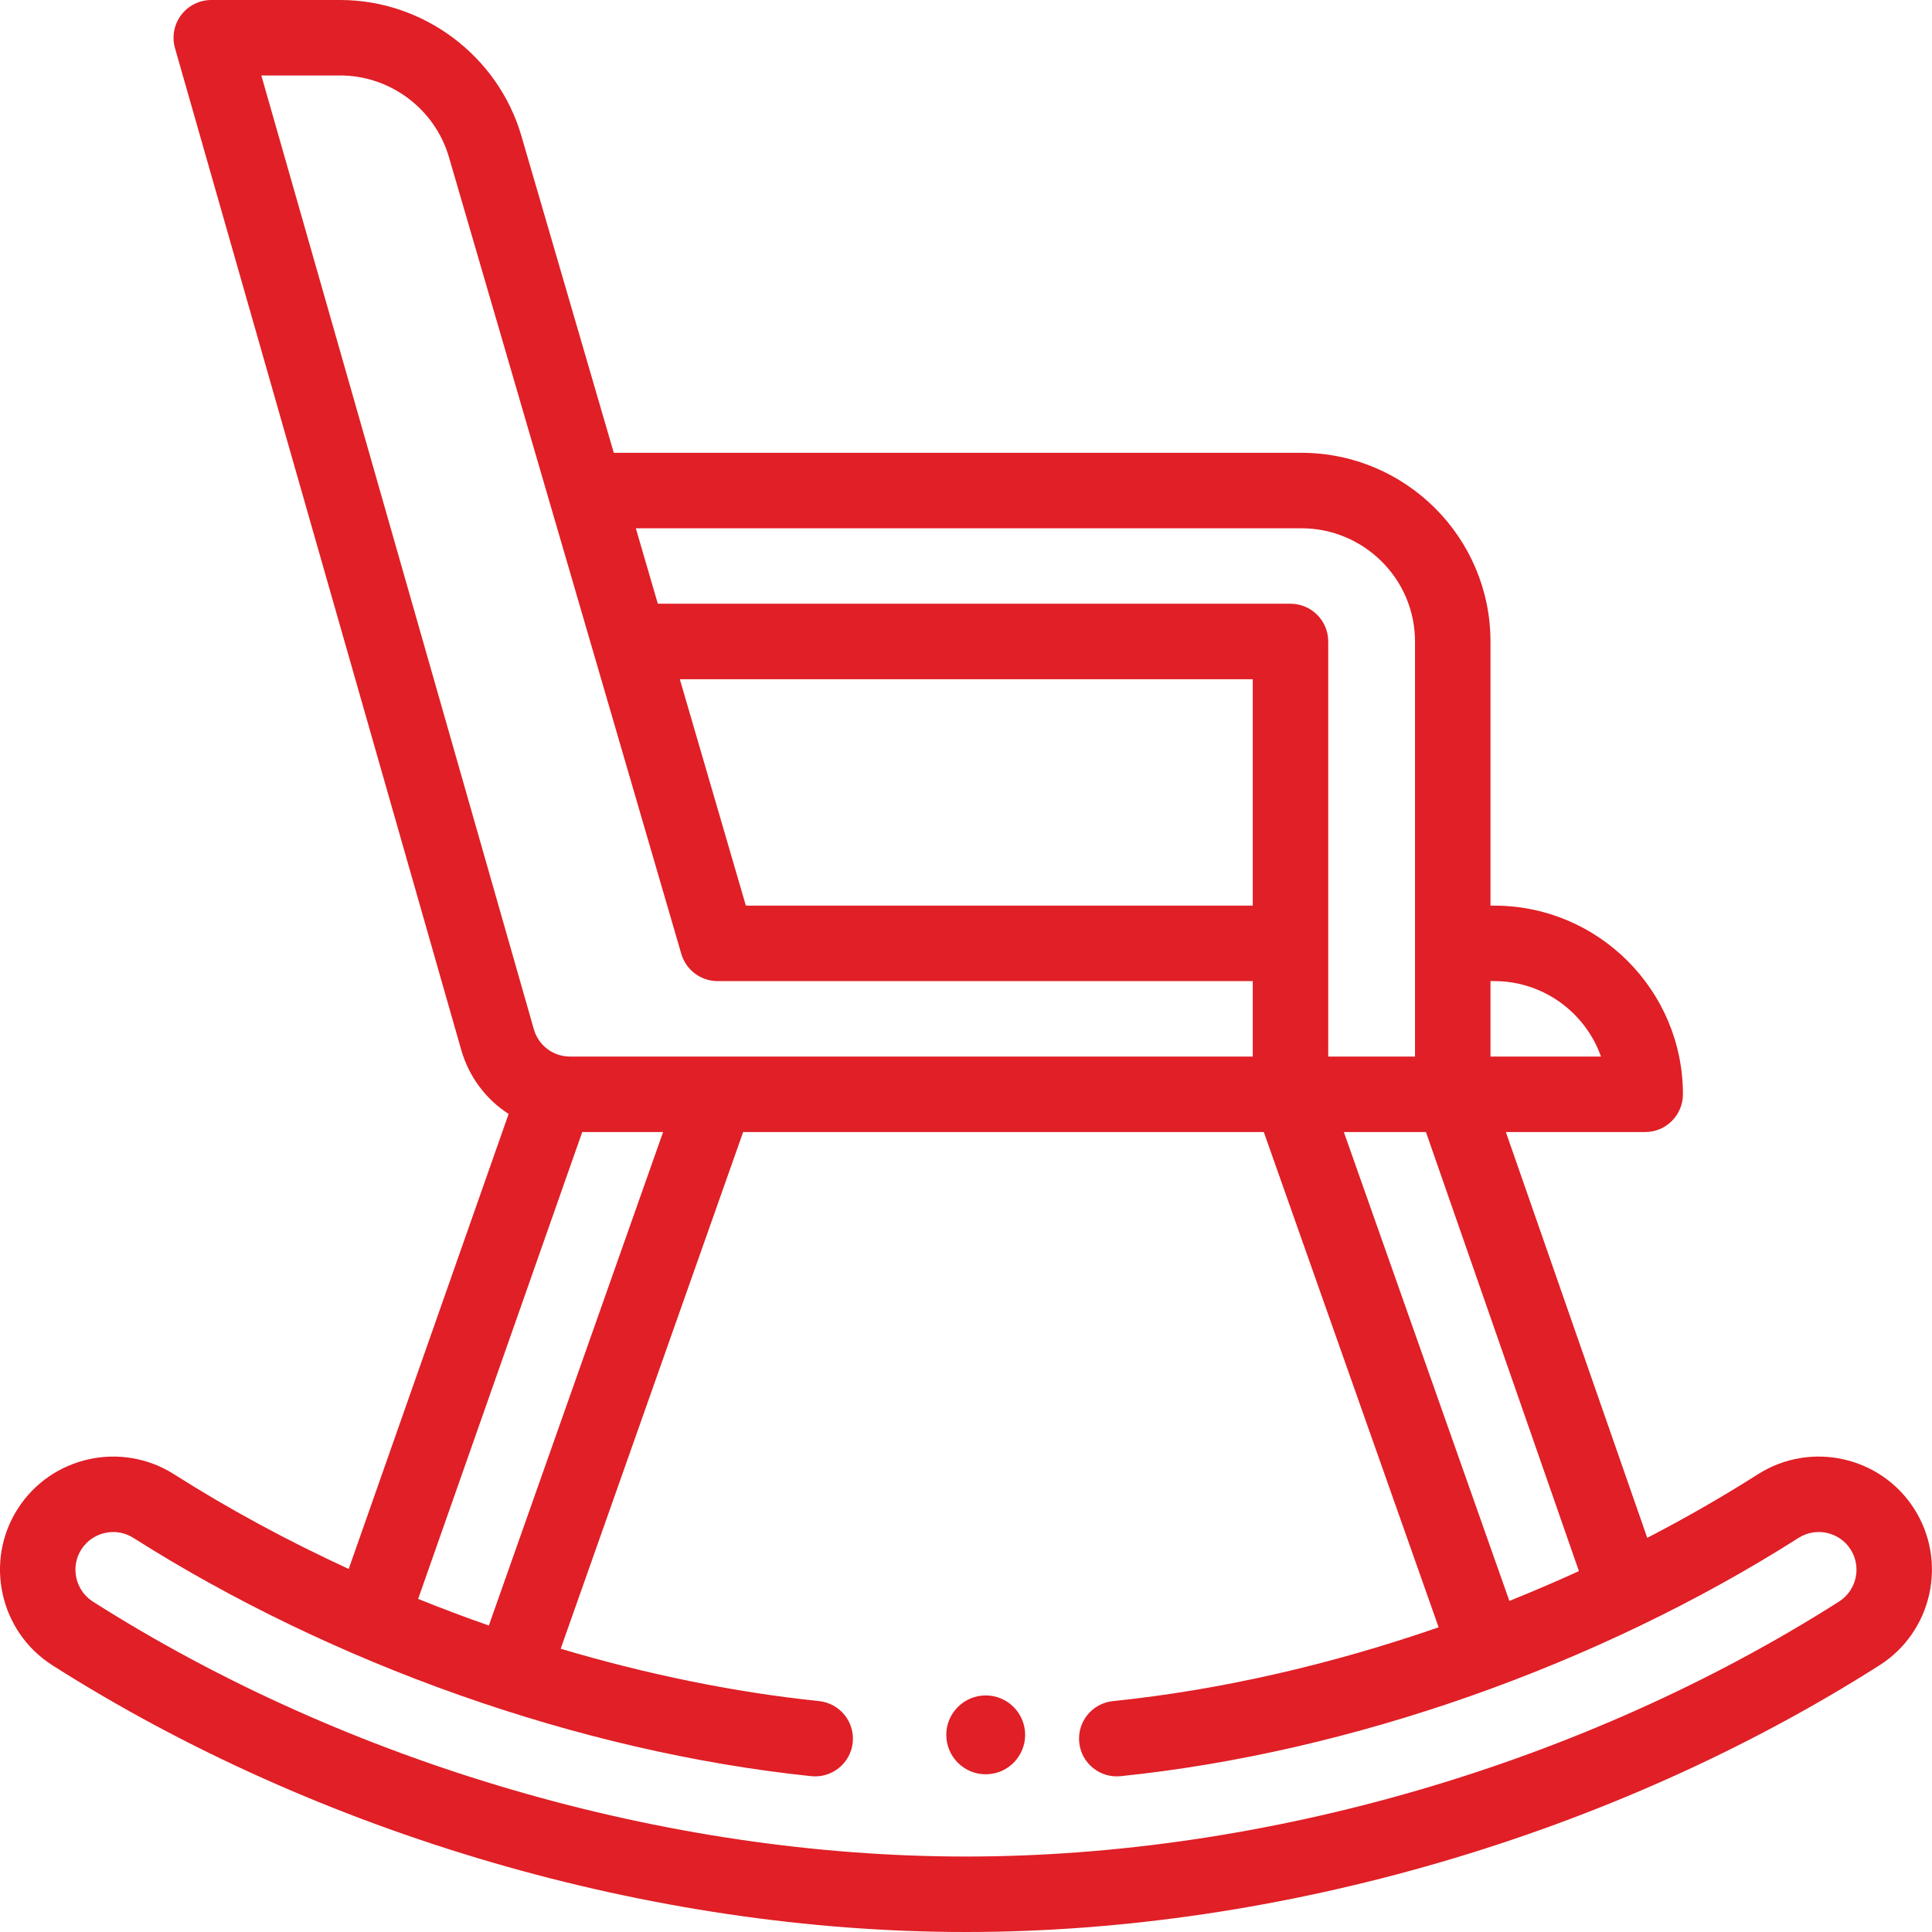<?xml version="1.0" encoding="UTF-8"?>
<svg width="49px" height="49px" viewBox="0 0 49 49" version="1.1" xmlns="http://www.w3.org/2000/svg" xmlns:xlink="http://www.w3.org/1999/xlink">
    <!-- Generator: Sketch 60.1 (88133) - https://sketch.com -->
    <title>retirement-ico</title>
    <desc>Created with Sketch.</desc>
    <g id="✏️-UI-Velocity-Club" stroke="none" stroke-width="1" fill="none" fill-rule="evenodd">
        <g id="02-Velocity-Club-product_Desktop" transform="translate(-797, -4161)">
            <g id="retirement-ico" transform="translate(797, 4161)">
                <rect id="bg" x="0" y="0" width="49" height="49"></rect>
                <g id="Group-6" fill="#E01F26">
                    <path d="M25,43 C24.448,43 24,43.448 24,44 C24,44.545 24.441,45 25,45 C25.559,45 26,44.545 26,44 C26,43.448 25.552,43 25,43" id="Fill-1"></path>
                    <g id="Group-5">
                        <path d="M14.767,28.711 L16.818,28.711 L12.398,41.227 C11.796,41.017 11.198,40.791 10.605,40.552 L14.767,28.711 Z M6.628,1.914 L8.629,1.914 C9.897,1.914 11.03,2.764 11.385,3.981 C11.585,4.665 17.015,23.283 17.28,24.194 C17.399,24.602 17.774,24.883 18.199,24.883 L31.773,24.883 L31.773,26.797 L14.459,26.797 C14.029,26.797 13.657,26.516 13.539,26.102 L6.628,1.914 Z M33.004,13.398 C34.594,13.398 35.888,14.686 35.888,16.27 L35.888,26.797 L33.687,26.797 L33.687,16.27 C33.687,15.741 33.258,15.312 32.73,15.312 L16.684,15.312 L16.126,13.398 L33.004,13.398 Z M37.898,24.883 C39.146,24.883 40.21,25.683 40.605,26.797 L37.802,26.797 L37.802,24.883 L37.898,24.883 Z M40.045,39.847 C39.464,40.112 38.875,40.365 38.281,40.603 L34.083,28.711 L36.165,28.711 L40.045,39.847 Z M31.773,22.969 L18.917,22.969 L17.242,17.227 L31.773,17.227 L31.773,22.969 Z M45.615,39.005 C46.06,38.722 46.653,38.853 46.936,39.298 C47.219,39.743 47.087,40.337 46.641,40.62 C40.182,44.729 32.112,47.086 24.499,47.086 C16.887,47.086 8.817,44.729 2.357,40.621 C1.912,40.337 1.779,39.743 2.062,39.299 C2.346,38.854 2.939,38.722 3.384,39.005 C8.39,42.182 14.652,44.43 20.576,45.048 C21.101,45.101 21.572,44.721 21.627,44.196 C21.682,43.67 21.3,43.199 20.774,43.144 C18.622,42.92 16.408,42.466 14.22,41.816 L18.848,28.711 L32.053,28.711 L36.487,41.272 C33.752,42.22 30.938,42.866 28.226,43.144 C27.7,43.198 27.318,43.668 27.372,44.194 C27.426,44.72 27.896,45.102 28.421,45.048 C34.263,44.448 40.531,42.237 45.615,39.005 L45.615,39.005 Z M4.411,37.389 C3.075,36.541 1.297,36.936 0.447,38.271 C-0.402,39.607 -0.006,41.385 1.33,42.236 C8.089,46.534 16.533,49 24.499,49 C32.466,49 40.911,46.534 47.669,42.235 C49.005,41.385 49.4,39.607 48.551,38.271 C47.701,36.936 45.924,36.541 44.588,37.389 C43.686,37.963 42.746,38.502 41.778,39.003 L38.192,28.711 L41.726,28.711 C42.254,28.711 42.683,28.282 42.683,27.754 C42.683,25.115 40.536,22.969 37.898,22.969 L37.802,22.969 L37.802,16.27 C37.802,13.631 35.65,11.484 33.004,11.484 L15.567,11.484 L13.223,3.445 C12.631,1.417 10.742,0 8.629,0 L5.359,0 C5.058,0 4.775,0.141 4.595,0.381 C4.414,0.621 4.356,0.931 4.438,1.22 L11.698,26.628 C11.894,27.313 12.326,27.882 12.9,28.252 L8.844,39.792 C7.298,39.081 5.808,38.276 4.411,37.389 L4.411,37.389 Z" id="Fill-3"></path>
                    </g>
                </g>
            </g>
        </g>
    </g>
</svg>